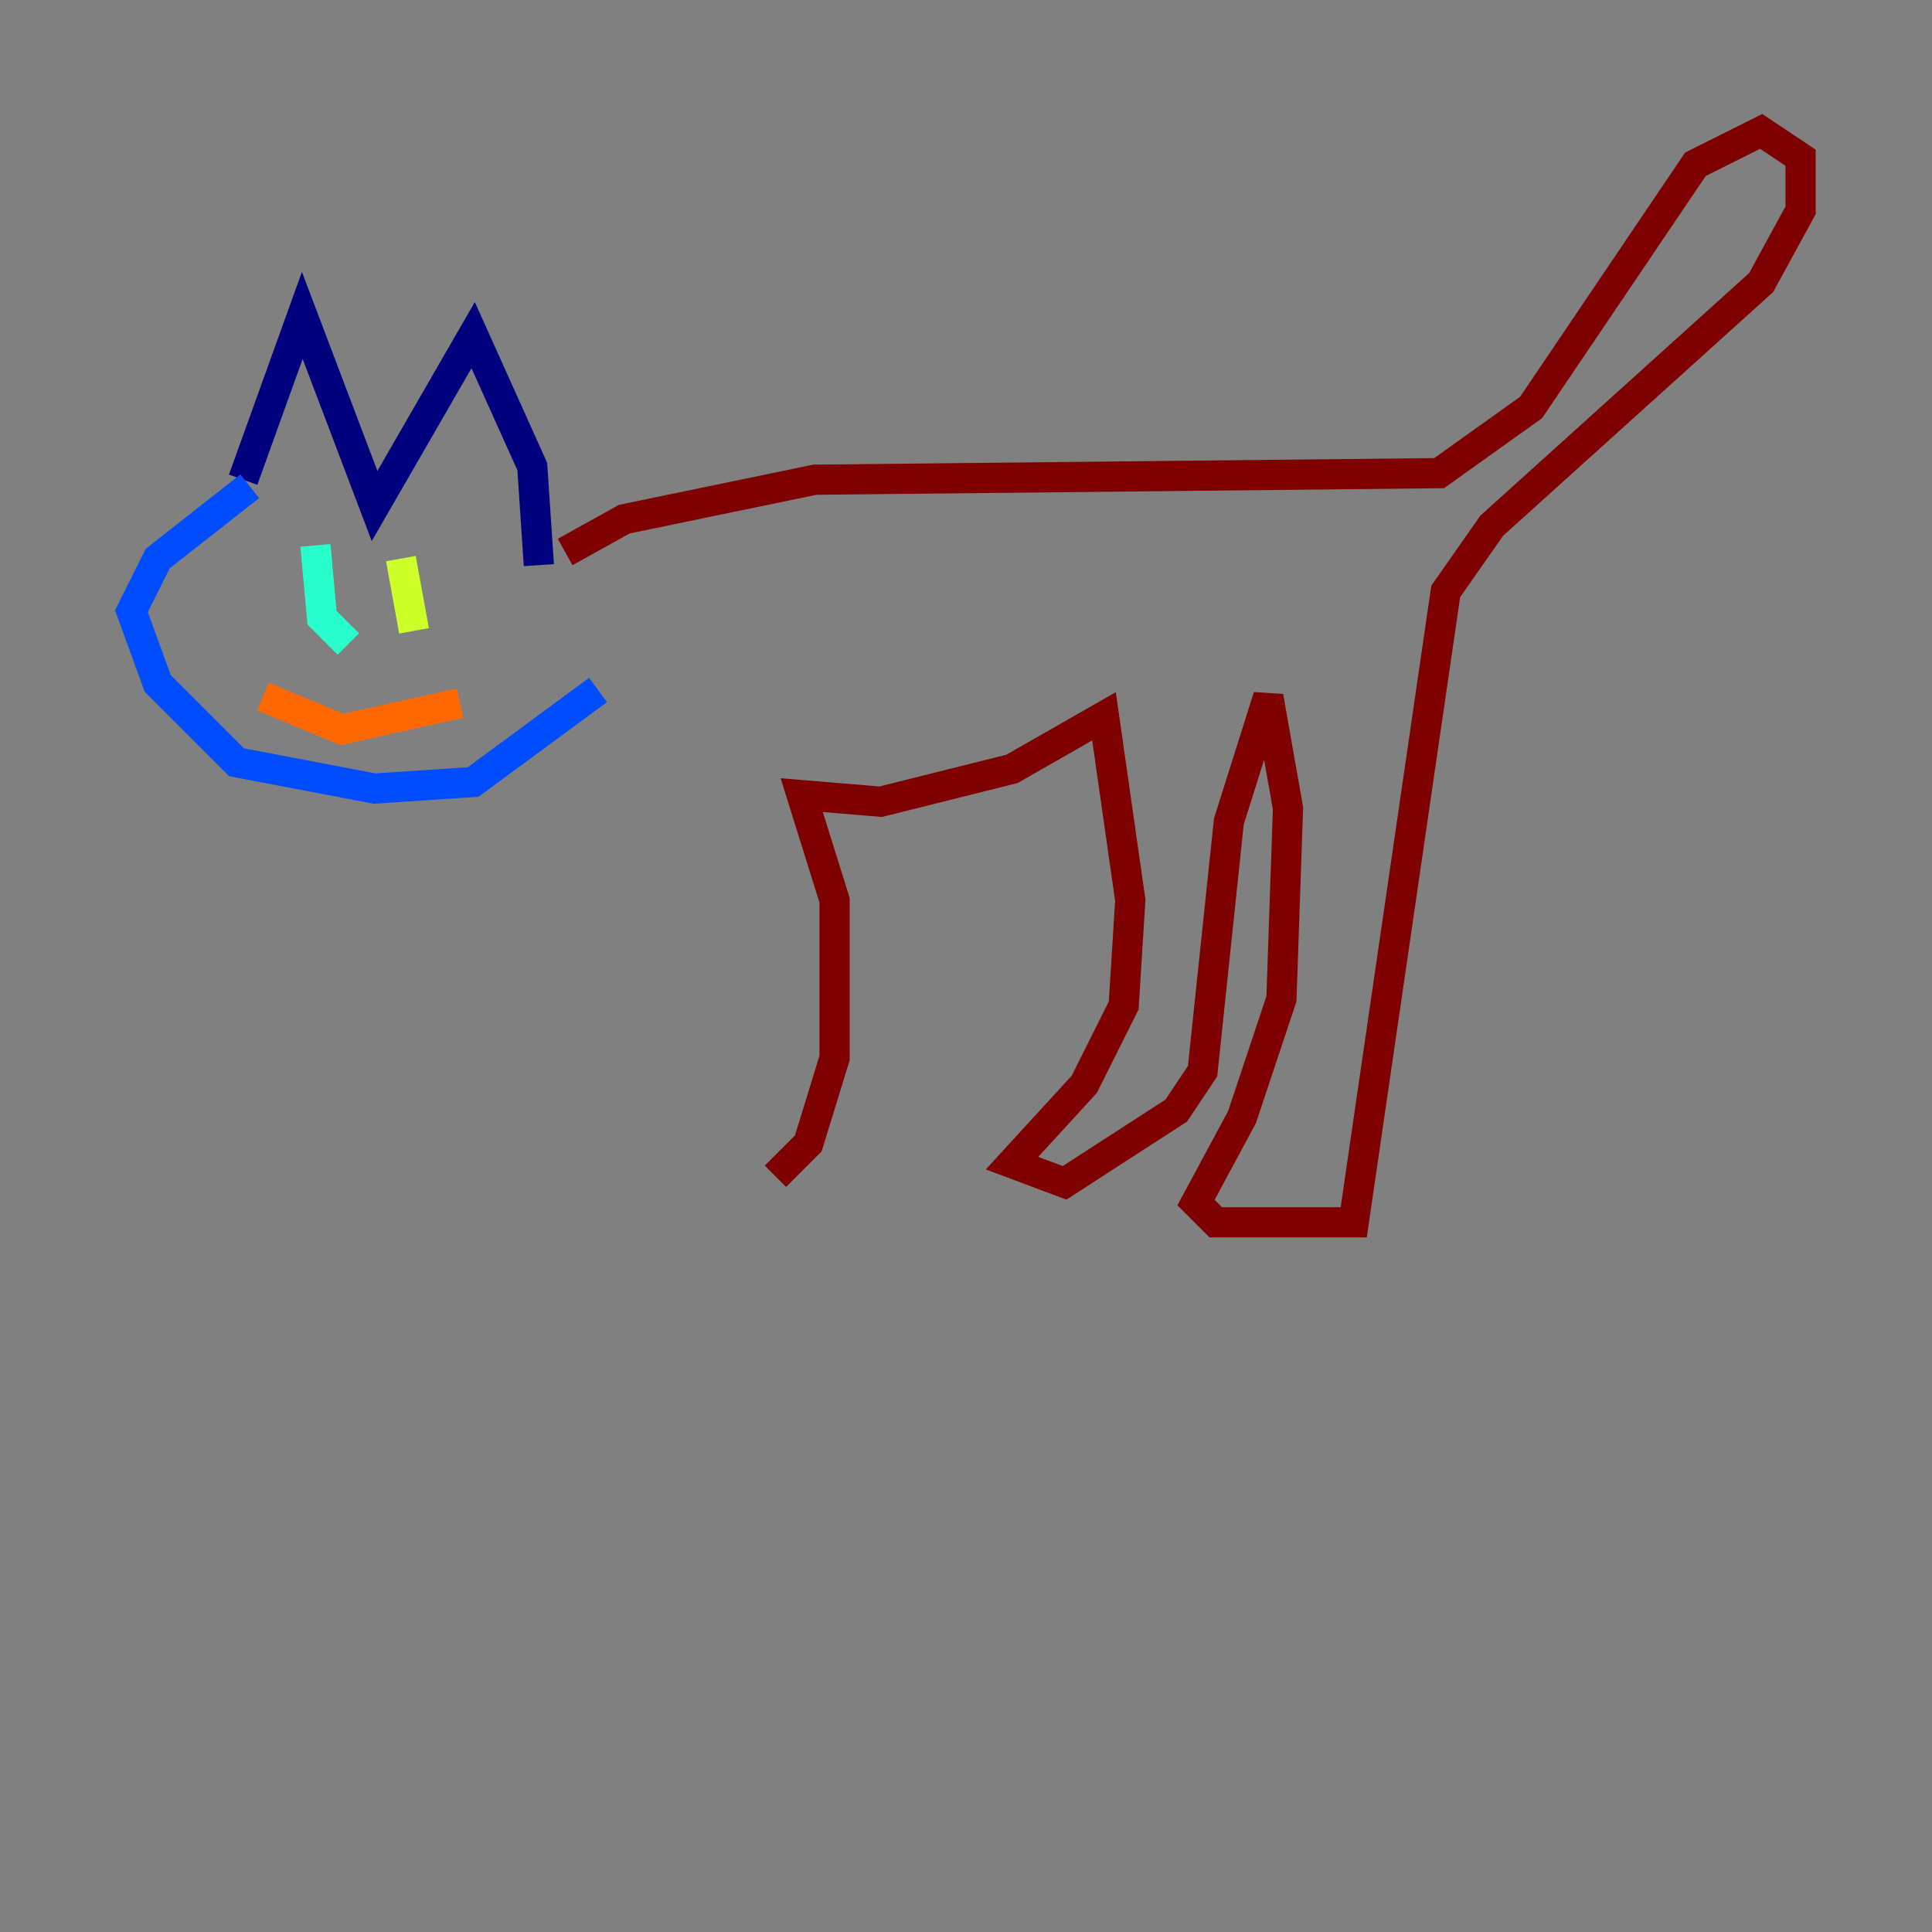<?xml version="1.0" encoding="utf-8" ?>
<svg baseProfile="tiny" height="128" version="1.2" viewBox="0,0,128,128" width="128" xmlns="http://www.w3.org/2000/svg" xmlns:ev="http://www.w3.org/2001/xml-events" xmlns:xlink="http://www.w3.org/1999/xlink"><rect x="0" y="0" width="128" height="128" fill="#808080" stroke="none"/><defs /><polyline fill="none" points="16.109,31.782 20.027,20.898 24.816,33.524 31.347,22.204 35.265,30.912 35.701,37.442" stroke="#00007f" stroke-width="2" /><polyline fill="none" points="16.544,32.218 10.449,37.007 8.707,40.49 10.449,45.279 15.674,50.503 24.816,52.245 31.347,51.809 39.619,45.714" stroke="#004cff" stroke-width="2" /><polyline fill="none" points="20.898,36.136 21.333,40.925 23.075,42.667" stroke="#29ffcd" stroke-width="2" /><polyline fill="none" points="26.558,37.007 27.429,41.796" stroke="#cdff29" stroke-width="2" /><polyline fill="none" points="17.415,46.15 22.64,48.327 30.476,46.585" stroke="#ff6700" stroke-width="2" /><polyline fill="none" points="37.442,36.571 41.361,34.395 53.986,31.782 95.347,31.347 101.442,26.993 112.326,10.884 116.68,8.707 119.293,10.449 119.293,13.932 116.68,18.721 98.83,34.83 95.782,39.184 89.687,80.98 80.544,80.98 79.238,79.674 82.286,74.014 84.898,66.177 85.333,53.551 84.027,46.15 81.415,54.422 79.674,70.966 77.932,73.578 70.531,78.367 67.048,77.061 71.837,71.837 74.449,66.612 74.884,59.646 73.143,47.456 67.048,50.939 58.34,53.116 53.116,52.68 55.292,59.646 55.292,70.095 53.551,75.755 51.374,77.932" stroke="#7f0000" stroke-width="2" /></svg>